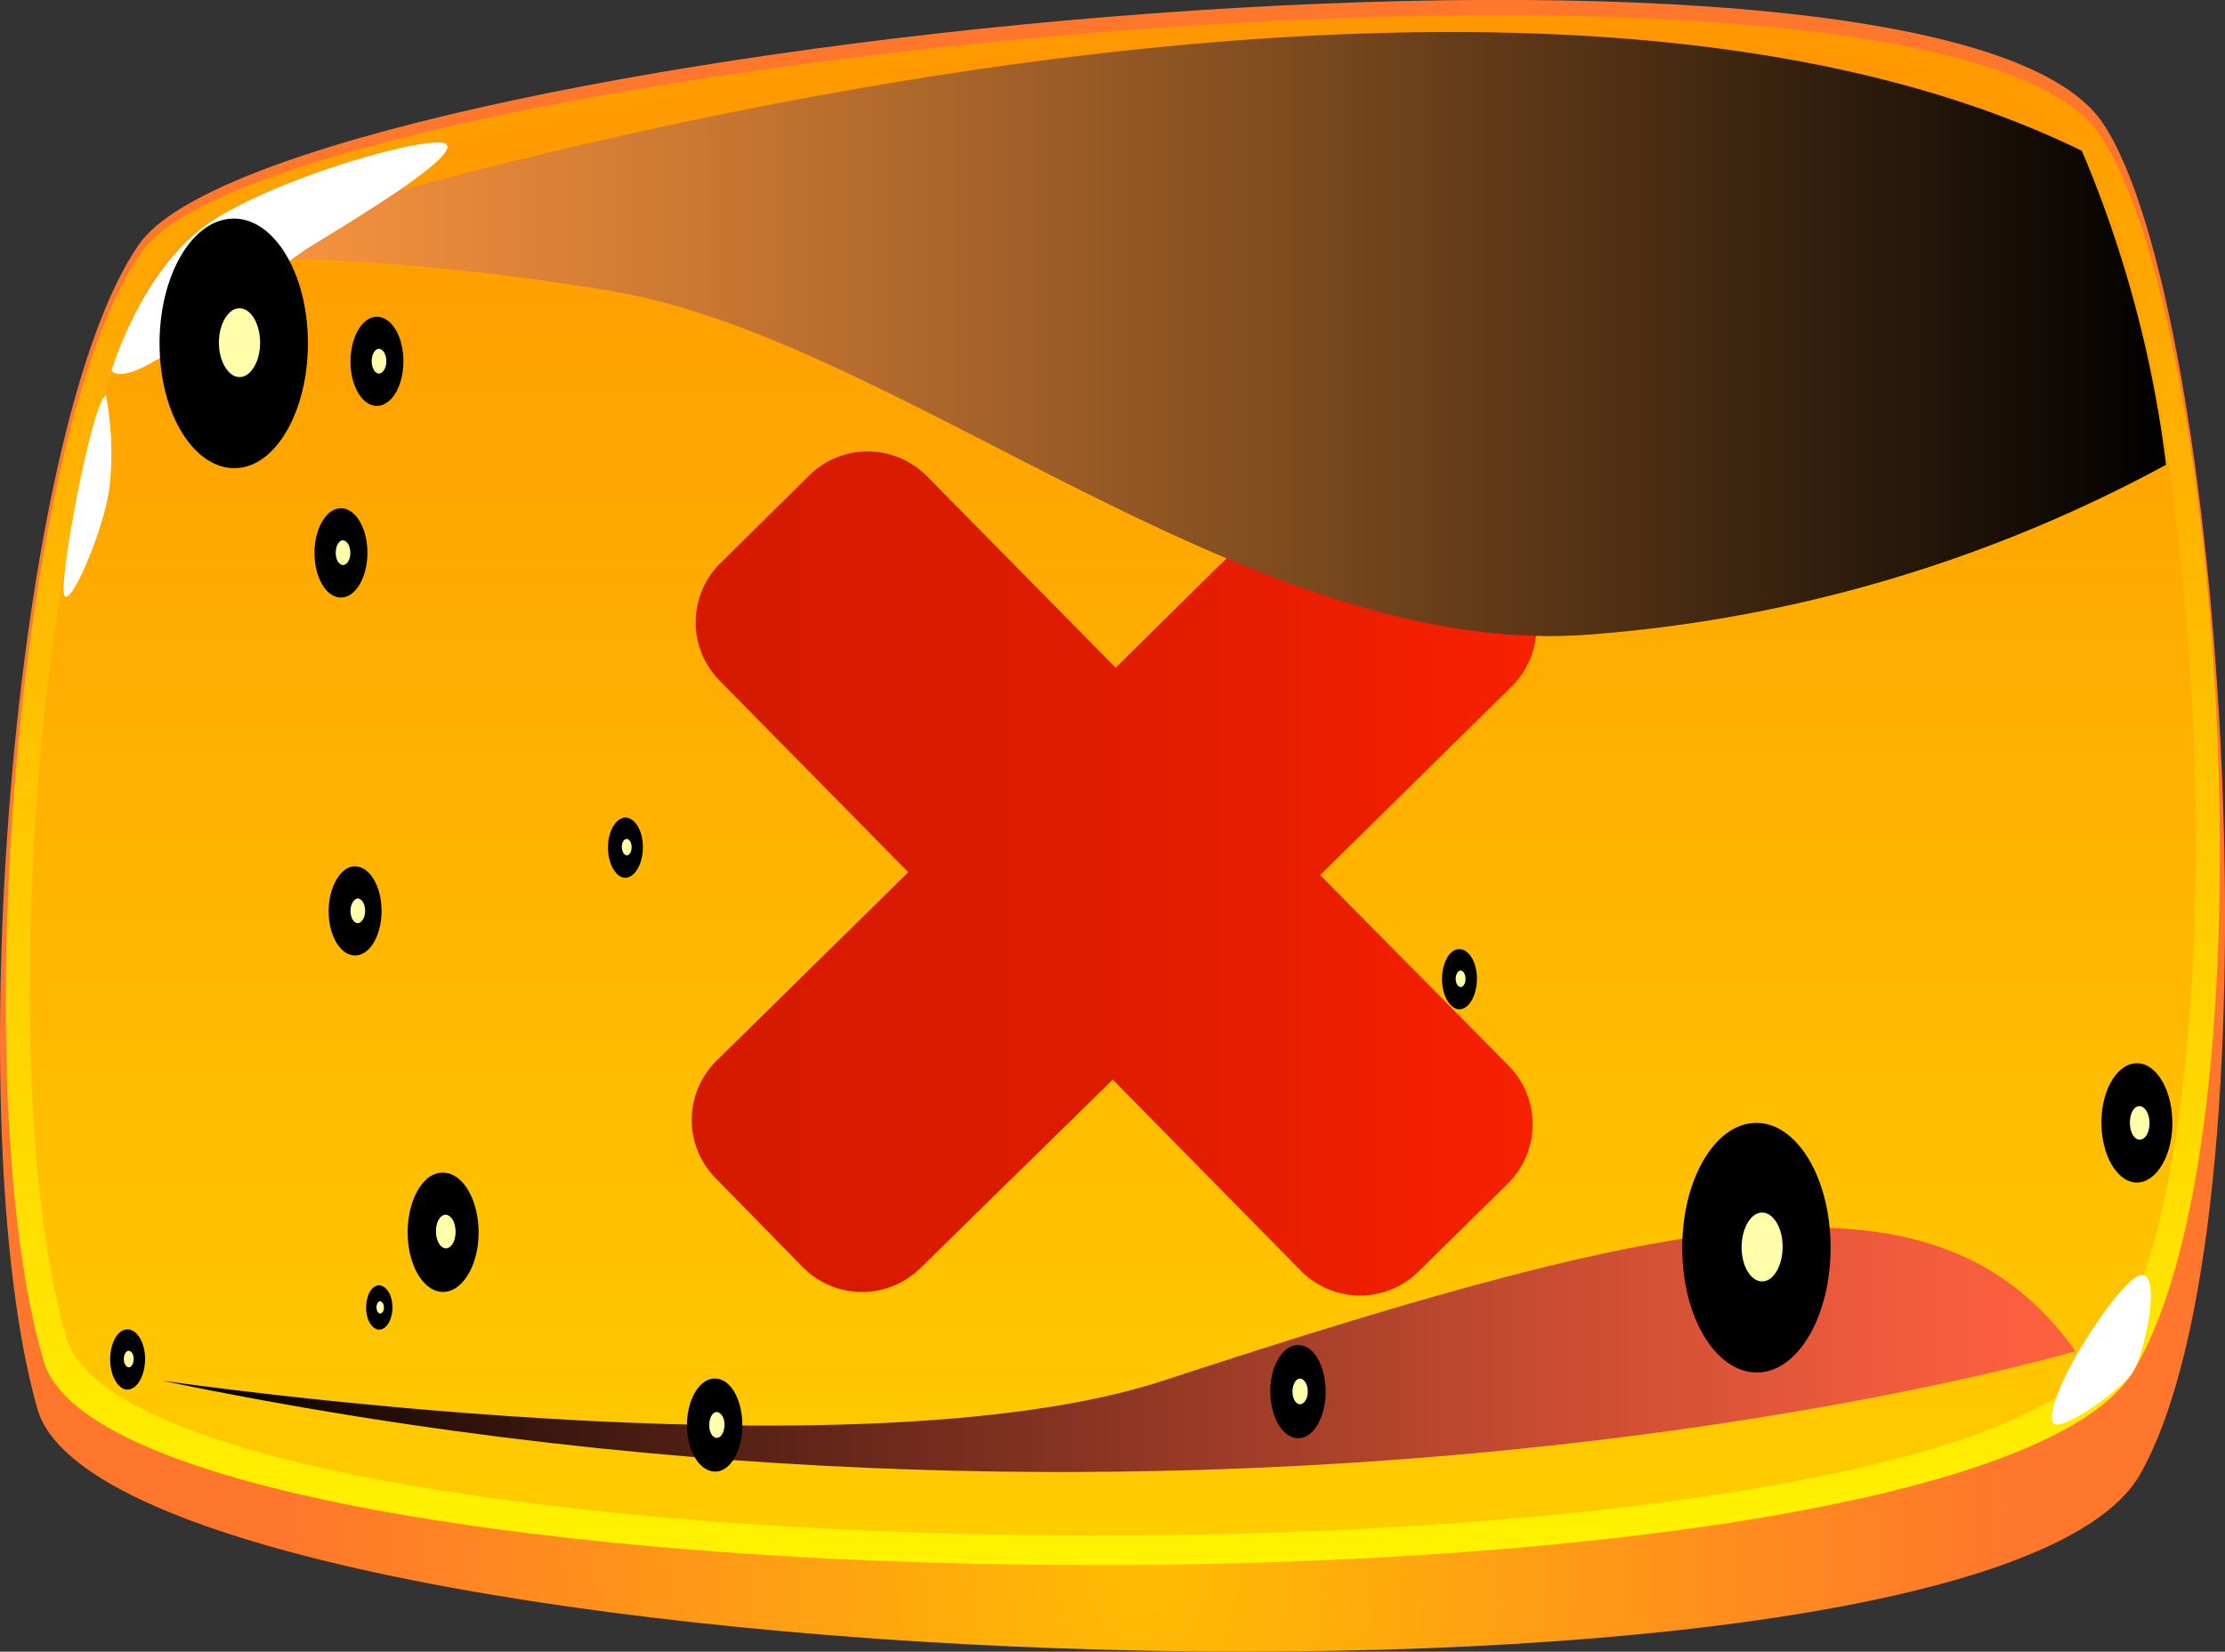 <svg xmlns="http://www.w3.org/2000/svg" xmlns:xlink="http://www.w3.org/1999/xlink" viewBox="0 0 138.51 102.81">
  <rect x="0" y="0" width="138.51" height="102.81" fill="#333333" stroke="none"/>
  <defs/>
  <defs>
    <radialGradient id="futuregrit_163" cx="71.51" cy="-110.77" r="53.52" gradientTransform="matrix(1 0 0 1.68 0 281.96)" gradientUnits="userSpaceOnUse">
      <stop offset="0" stop-color="#ffbd00"/>
      <stop offset="1" stop-color="#ff772c"/>
    </radialGradient>
    <radialGradient id="futuregrit_168" cx="567.42" cy="-761.83" r="1.65" gradientTransform="matrix(-.06 -1.68 1 -.1 815.5 911.2)">
      <stop offset="0" stop-color="#00b359"/>
      <stop offset=".13" stop-color="#009148"/>
      <stop offset=".34" stop-color="#005e2f"/>
      <stop offset=".54" stop-color="#00351a"/>
      <stop offset=".73" stop-color="#00180c"/>
      <stop offset=".89" stop-color="#000603"/>
      <stop offset="1"/>
    </radialGradient>
    <radialGradient id="futuregrit_168-2" cx="574.36" cy="-759.17" r="1.65" xlink:href="#futuregrit_168"/>
    <radialGradient id="futuregrit_168-3" cx="554.14" cy="-761.7" r="1.65" xlink:href="#futuregrit_168"/>
    <radialGradient id="futuregrit_168-4" cx="575.55" cy="-768.02" r="4.62" xlink:href="#futuregrit_168"/>
    <radialGradient id="futuregrit_168-5" cx="536.51" cy="-675.4" r="4.62" xlink:href="#futuregrit_168"/>
    <radialGradient id="futuregrit_168-6" cx="539.71" cy="-651.48" r="2.21" xlink:href="#futuregrit_168"/>
    <radialGradient id="futuregrit_168-7" cx="541.98" cy="-756.97" r="2.21" xlink:href="#futuregrit_168"/>
    <radialGradient id="futuregrit_168-8" cx="547.54" cy="-693.27" r="1.1" xlink:href="#futuregrit_168"/>
    <radialGradient id="futuregrit_168-9" cx="538.44" cy="-776.87" r="1.1" xlink:href="#futuregrit_168"/>
    <radialGradient id="futuregrit_168-10" cx="555.49" cy="-744.81" r="1.1" xlink:href="#futuregrit_168"/>
    <radialGradient id="futuregrit_168-11" cx="539.41" cy="-761.11" r=".82" xlink:href="#futuregrit_168"/>
    <radialGradient id="futuregrit_168-12" cx="532.9" cy="-704.2" r="1.72" xlink:href="#futuregrit_168"/>
    <radialGradient id="futuregrit_168-13" cx="533.82" cy="-740.52" r="1.72" xlink:href="#futuregrit_168"/>
    <linearGradient id="futuregrit_160" x1="69.27" x2="69.27" y1="97.4" y2=".95" gradientUnits="userSpaceOnUse">
      <stop offset="0" stop-color="#fff300"/>
      <stop offset="1" stop-color="#ff9700"/>
    </linearGradient>
    <linearGradient id="futuregrit_169" x1="69.27" x2="69.27" y1="95.59" y2="2" gradientUnits="userSpaceOnUse">
      <stop offset="0" stop-color="#fc0"/>
      <stop offset="1" stop-color="#ff9700"/>
    </linearGradient>
    <linearGradient id="linear-gradient" x1="43.08" x2="95.64" y1="54.38" y2="54.38" gradientUnits="userSpaceOnUse">
      <stop offset=".1" stop-color="#d61a00"/>
      <stop offset=".4" stop-color="#dc1b00"/>
      <stop offset=".78" stop-color="#ec1e00"/>
      <stop offset="1" stop-color="#f82100"/>
    </linearGradient>
    <linearGradient id="futuregrit_172" x1="9.9" x2="134.84" y1="20.8" y2="20.8" gradientUnits="userSpaceOnUse">
      <stop offset="0" stop-color="#ff9840"/>
      <stop offset=".1" stop-color="#ef8e3c"/>
      <stop offset=".29" stop-color="#c57531"/>
      <stop offset=".55" stop-color="#814d20"/>
      <stop offset=".88" stop-color="#241609"/>
      <stop offset="1"/>
    </linearGradient>
    <linearGradient id="futuregrit_155" x1="202.14" x2="321.24" y1="84.02" y2="84.02" gradientTransform="matrix(-1 0 0 1 331.34 0)" gradientUnits="userSpaceOnUse">
      <stop offset="0" stop-color="#ff6140"/>
      <stop offset=".1" stop-color="#ef5b3c"/>
      <stop offset=".29" stop-color="#c54b31"/>
      <stop offset=".55" stop-color="#813120"/>
      <stop offset=".88" stop-color="#240e09"/>
      <stop offset="1"/>
    </linearGradient>
    <style>
      .cls-8{fill:#fff}.cls-10{fill:#ffffab}
    </style>
  </defs>
  <g style="isolation:isolate">
    <g id="Layer_2">
      <g id="Play">
        <path fill="url(#futuregrit_163)" d="M2.33 87.7c4.8 16.83 121 21.55 130.9 4.06 9-15.89 5.34-72.78-2.35-84.13C120.4-7.82 17.14 3 8.66 15.2.75 26.54-2.64 70.27 2.33 87.7z"/>
        <path fill="url(#futuregrit_160)" d="M2.72 84.73C7.49 101 123 102.11 132.87 85.25c9-15.32 5.44-66-2.22-76.94C120.21-6.59 17.33 3.87 8.88 15.6 1 26.54-2.24 67.92 2.72 84.73z"/>
        <path fill="url(#futuregrit_169)" d="M4.15 83.3c4.68 15.7 117.71 16.86 127.35.5 8.76-14.87 5.32-64-2.18-74.66C119.11-5.33 18.46 4.83 10.19 16.21 2.48 26.83-.69 67 4.15 83.3z"/>
        <path fill="url(#linear-gradient)" d="M44.57 73.36L50 78.9a5.18 5.18 0 007.33 0l11.94-11.7L81 79.12a5.18 5.18 0 007.33 0l5.53-5.45a5.18 5.18 0 00.06-7.33L82.18 54.47 94.1 42.73a5.18 5.18 0 00.05-7.33l-5.45-5.53a5.18 5.18 0 00-7.33-.06L69.45 41.56 57.71 29.65a5.18 5.18 0 00-7.33-.06l-5.53 5.46a5.17 5.17 0 00-.05 7.32l11.74 11.92L44.63 66a5.17 5.17 0 00-.06 7.36z"/>
        <path d="M9.9 16.29s78.81-26.9 119.7-6.9a72.93 72.93 0 015.24 19.54A89.29 89.29 0 0198.91 39.5c-21 1.61-43-18.39-60.78-21.37S9.9 16.29 9.9 16.29z" style="mix-blend-mode:screen" fill="url(#futuregrit_172)"/>
        <path d="M129.2 84.1S76.48 99.73 10.1 85.94c0 0 43.12 6.29 62.31 0C105 75.26 120.64 72.09 129.2 84.1z" style="mix-blend-mode:screen" fill="url(#futuregrit_155)"/>
        <path d="M6.94 23.09s1.65-5.71 5.49-8.77S27.19 8.19 27.81 9s-5.32 4.4-8.4 6.29-10.9 9.26-12.47 7.8zM6.6 24.62c-.79.2-2.76 10.51-2.64 12.2s2.49-3.66 2.86-6.51a19.54 19.54 0 00-.22-5.69z" style="fill:#fff"/>
        <path d="M21.13 31.64c.91-.09 1.69 1.08 1.74 2.61s-.64 2.85-1.55 2.94-1.69-1.08-1.74-2.61.64-2.85 1.55-2.94z" style="mix-blend-mode:screen" fill="url(#futuregrit_168)"/>
        <path d="M21.32 33.63c.26 0 .47.3.49.73s-.18.78-.43.81-.47-.3-.48-.72.17-.79.42-.82z" style="fill:#ffffab"/>
        <path d="M23.37 19.72c.91-.09 1.69 1.07 1.74 2.61s-.64 2.84-1.55 2.93-1.69-1.07-1.74-2.6.64-2.85 1.55-2.94z" style="mix-blend-mode:screen" fill="url(#futuregrit_168-2)"/>
        <path d="M23.57 21.71c.25 0 .46.3.48.72s-.18.79-.43.82-.47-.3-.48-.73.17-.78.43-.81z" style="fill:#ffffab"/>
        <path d="M22 53.93c.91-.09 1.7 1.07 1.75 2.61s-.64 2.84-1.55 2.93-1.69-1.07-1.74-2.6.68-2.87 1.54-2.94z" style="mix-blend-mode:screen" fill="url(#futuregrit_168-3)"/>
        <path d="M22.24 55.92c.26 0 .47.3.49.72s-.18.79-.43.82-.47-.3-.48-.73.18-.73.42-.81z" style="fill:#ffffab"/>
        <path d="M14.28 13.62c2.54-.26 4.73 3 4.88 7.29s-1.79 8-4.33 8.22-4.74-3-4.89-7.29 1.79-7.97 4.34-8.22z" style="mix-blend-mode:screen" fill="url(#futuregrit_168-4)"/>
        <path d="M14.83 19.19c.71-.07 1.31.83 1.36 2s-.5 2.21-1.2 2.28-1.31-.84-1.36-2 .5-2.21 1.2-2.28z" style="fill:#ffffab"/>
        <path d="M109.06 69.91c2.55-.26 4.74 3 4.89 7.29s-1.79 8-4.34 8.22-4.73-3-4.88-7.29 1.79-7.97 4.33-8.22z" style="mix-blend-mode:screen" fill="url(#futuregrit_168-5)"/>
        <path d="M109.62 75.48c.7-.07 1.31.83 1.35 2s-.49 2.21-1.2 2.28-1.31-.84-1.35-2 .49-2.21 1.2-2.28z" style="fill:#ffffab"/>
        <path d="M132.89 66.19c1.22-.13 2.26 1.43 2.34 3.48s-.86 3.8-2.07 3.93-2.26-1.44-2.34-3.49.86-3.8 2.07-3.92z" style="mix-blend-mode:screen" fill="url(#futuregrit_168-6)"/>
        <path d="M133.16 68.85c.34 0 .63.4.65 1s-.24 1.06-.58 1.09-.62-.4-.64-1 .23-1.06.57-1.09z" style="fill:#ffffab"/>
        <path d="M27.45 73c1.22-.12 2.26 1.44 2.34 3.48s-.86 3.81-2.08 3.93-2.26-1.44-2.33-3.49.86-3.85 2.07-3.92z" style="mix-blend-mode:screen" fill="url(#futuregrit_168-7)"/>
        <path d="M27.72 75.61c.33 0 .62.4.64 1s-.23 1.06-.57 1.09-.63-.4-.65-1 .24-1.06.58-1.09z" style="fill:#ffffab"/>
        <path d="M90.78 59.08c.6-.06 1.13.72 1.16 1.74s-.42 1.91-1 2-1.13-.72-1.17-1.74.4-1.94 1.01-2z" style="mix-blend-mode:screen" fill="url(#futuregrit_168-8)"/>
        <path d="M90.91 60.41c.17 0 .31.2.32.49s-.12.52-.28.54-.32-.2-.33-.48.12-.53.29-.55z" style="fill:#ffffab"/>
        <path d="M7.87 82.75c.6-.06 1.13.72 1.16 1.74s-.42 1.9-1 2-1.13-.71-1.17-1.74.4-1.94 1.01-2z" style="mix-blend-mode:screen" fill="url(#futuregrit_168-9)"/>
        <path d="M8 84.08c.17 0 .31.2.32.48s-.12.53-.28.55-.32-.2-.33-.49.12-.52.29-.54z" style="fill:#ffffab"/>
        <path d="M38.86 50.89c.6-.06 1.13.72 1.16 1.74s-.42 1.9-1 2-1.13-.72-1.17-1.74.4-1.89 1.01-2z" style="mix-blend-mode:screen" fill="url(#futuregrit_168-10)"/>
        <path d="M39 52.22c.17 0 .31.2.32.48s-.12.53-.28.54-.32-.2-.33-.48.11-.53.29-.54z" style="fill:#ffffab"/>
        <path d="M23.56 80c.45 0 .84.53.87 1.29s-.32 1.42-.77 1.47-.85-.54-.87-1.3.31-1.4.77-1.46z" style="mix-blend-mode:screen" fill="url(#futuregrit_168-11)"/>
        <path d="M23.66 81c.12 0 .23.15.24.36s-.09.39-.22.4-.23-.15-.24-.36.09-.4.22-.4z" style="fill:#ffffab"/>
        <path d="M80.7 83.73c1-.1 1.76 1.12 1.82 2.72s-.67 3-1.62 3.07-1.76-1.13-1.82-2.73.67-2.97 1.62-3.06z" style="mix-blend-mode:screen" fill="url(#futuregrit_168-12)"/>
        <path d="M80.91 85.81c.26 0 .48.31.5.75s-.19.82-.45.85-.49-.31-.5-.75.18-.83.45-.85z" style="fill:#ffffab"/>
        <path d="M44.39 85.81c1-.09 1.76 1.13 1.82 2.73s-.67 3-1.62 3.06-1.76-1.12-1.82-2.72.67-2.97 1.62-3.07z" style="mix-blend-mode:screen" fill="url(#futuregrit_168-13)"/>
        <path d="M44.6 87.89c.26 0 .49.31.5.76s-.18.82-.45.85-.49-.31-.5-.76.18-.82.45-.85z" style="fill:#ffffab"/>
        <path d="M127.78 88.52c-.55-1.65 4.33-9.19 5.56-9.16s.14 5-.61 6.11-4.68 3.88-4.95 3.05z" style="fill:#fff"/>
      </g>
    </g>
  </g>
</svg>
